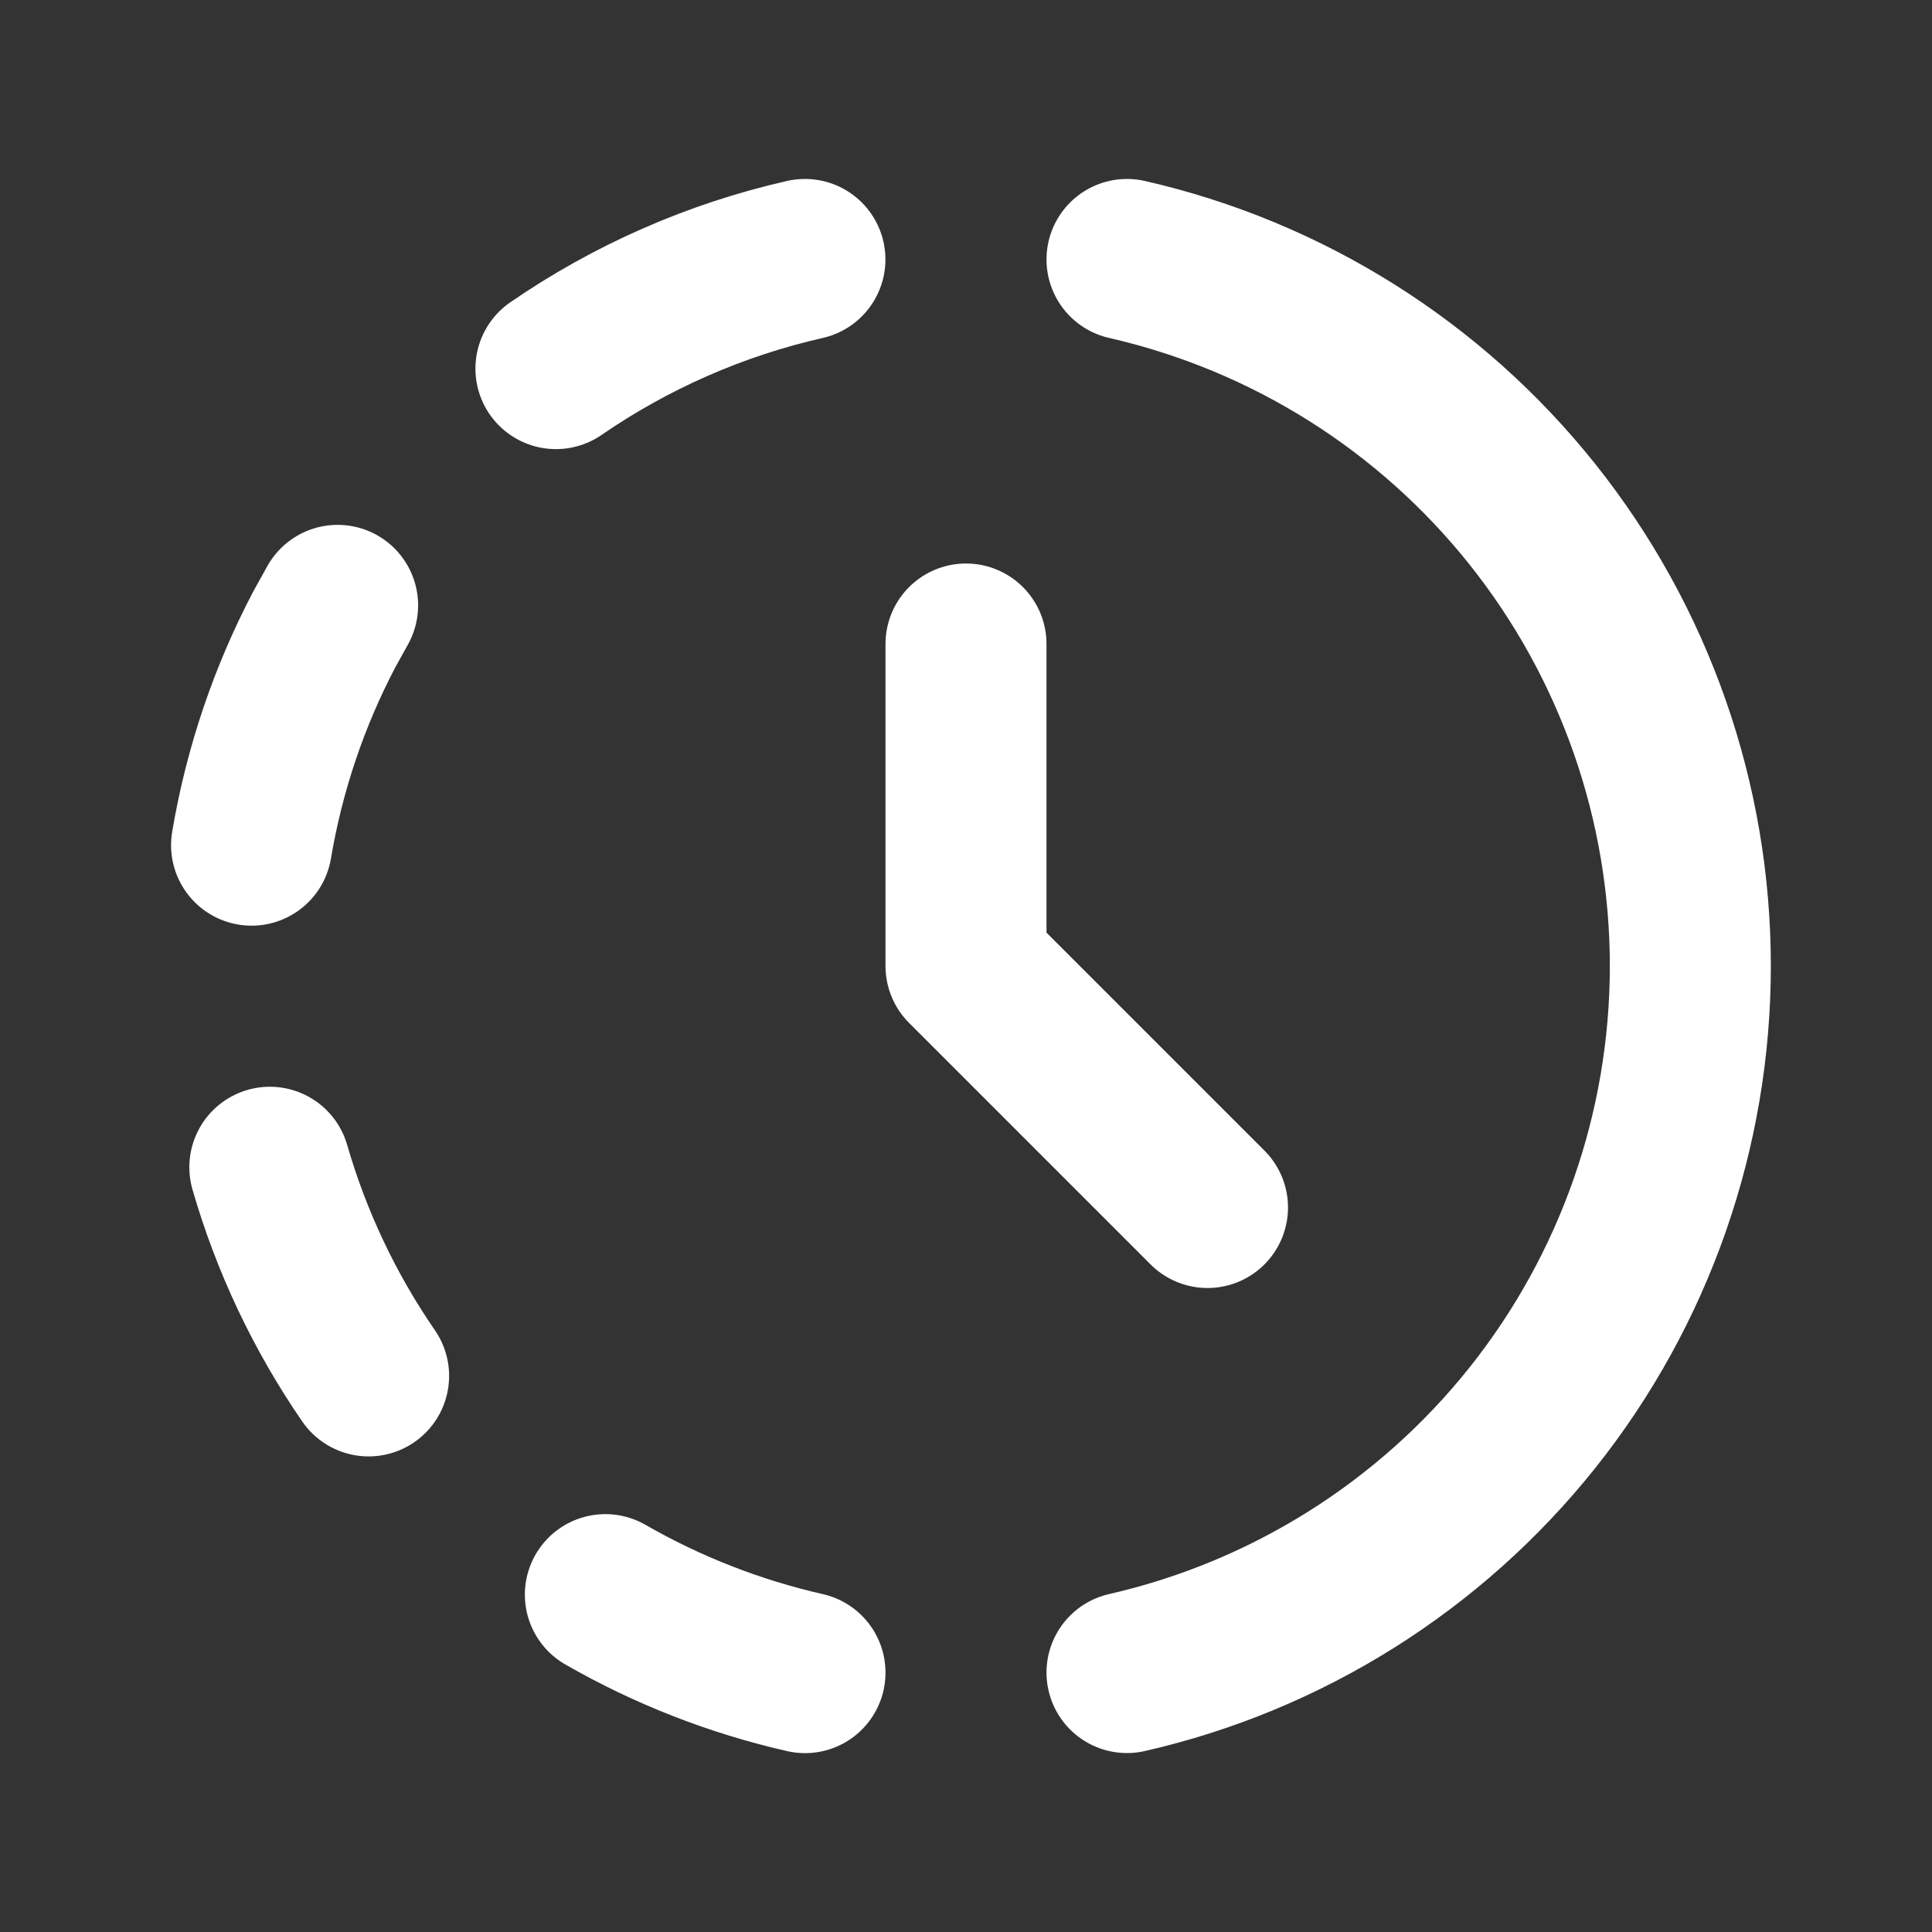 <svg width="24" height="24" viewBox="0 0 24 24" fill="none" xmlns="http://www.w3.org/2000/svg">
<rect x="0" y="0" width="24" height="24" fill="#333333" stroke="none"/>
<g clip-path="url(#clip0_373_880)">
<path d="M10 20.778C9.129 20.58 8.293 20.253 7.52 19.809" stroke="white" stroke-width="2" stroke-linecap="round" stroke-linejoin="round"/>
<path d="M14 3.223C15.988 3.677 17.763 4.792 19.035 6.387C20.306 7.981 20.998 9.96 20.998 12C20.998 14.039 20.306 16.018 19.035 17.613C17.763 19.207 15.988 20.323 14 20.777" stroke="white" stroke-width="2" stroke-linecap="round" stroke-linejoin="round"/>
<path d="M4.579 17.092C4.033 16.299 3.619 15.424 3.352 14.5" stroke="white" stroke-width="2" stroke-linecap="round" stroke-linejoin="round"/>
<path d="M3.125 10.499C3.285 9.55 3.593 8.65 4.025 7.825L4.194 7.52" stroke="white" stroke-width="2" stroke-linecap="round" stroke-linejoin="round"/>
<path d="M6.906 4.579C7.842 3.935 8.892 3.474 9.999 3.223" stroke="white" stroke-width="2" stroke-linecap="round" stroke-linejoin="round"/>
<path d="M12 8V12L15 15" stroke="white" stroke-width="2" stroke-linecap="round" stroke-linejoin="round"/>
</g>
<defs>
<clipPath id="clip0_373_880">
<rect width="24" height="24" fill="white"/>
</clipPath>
</defs>
</svg>
